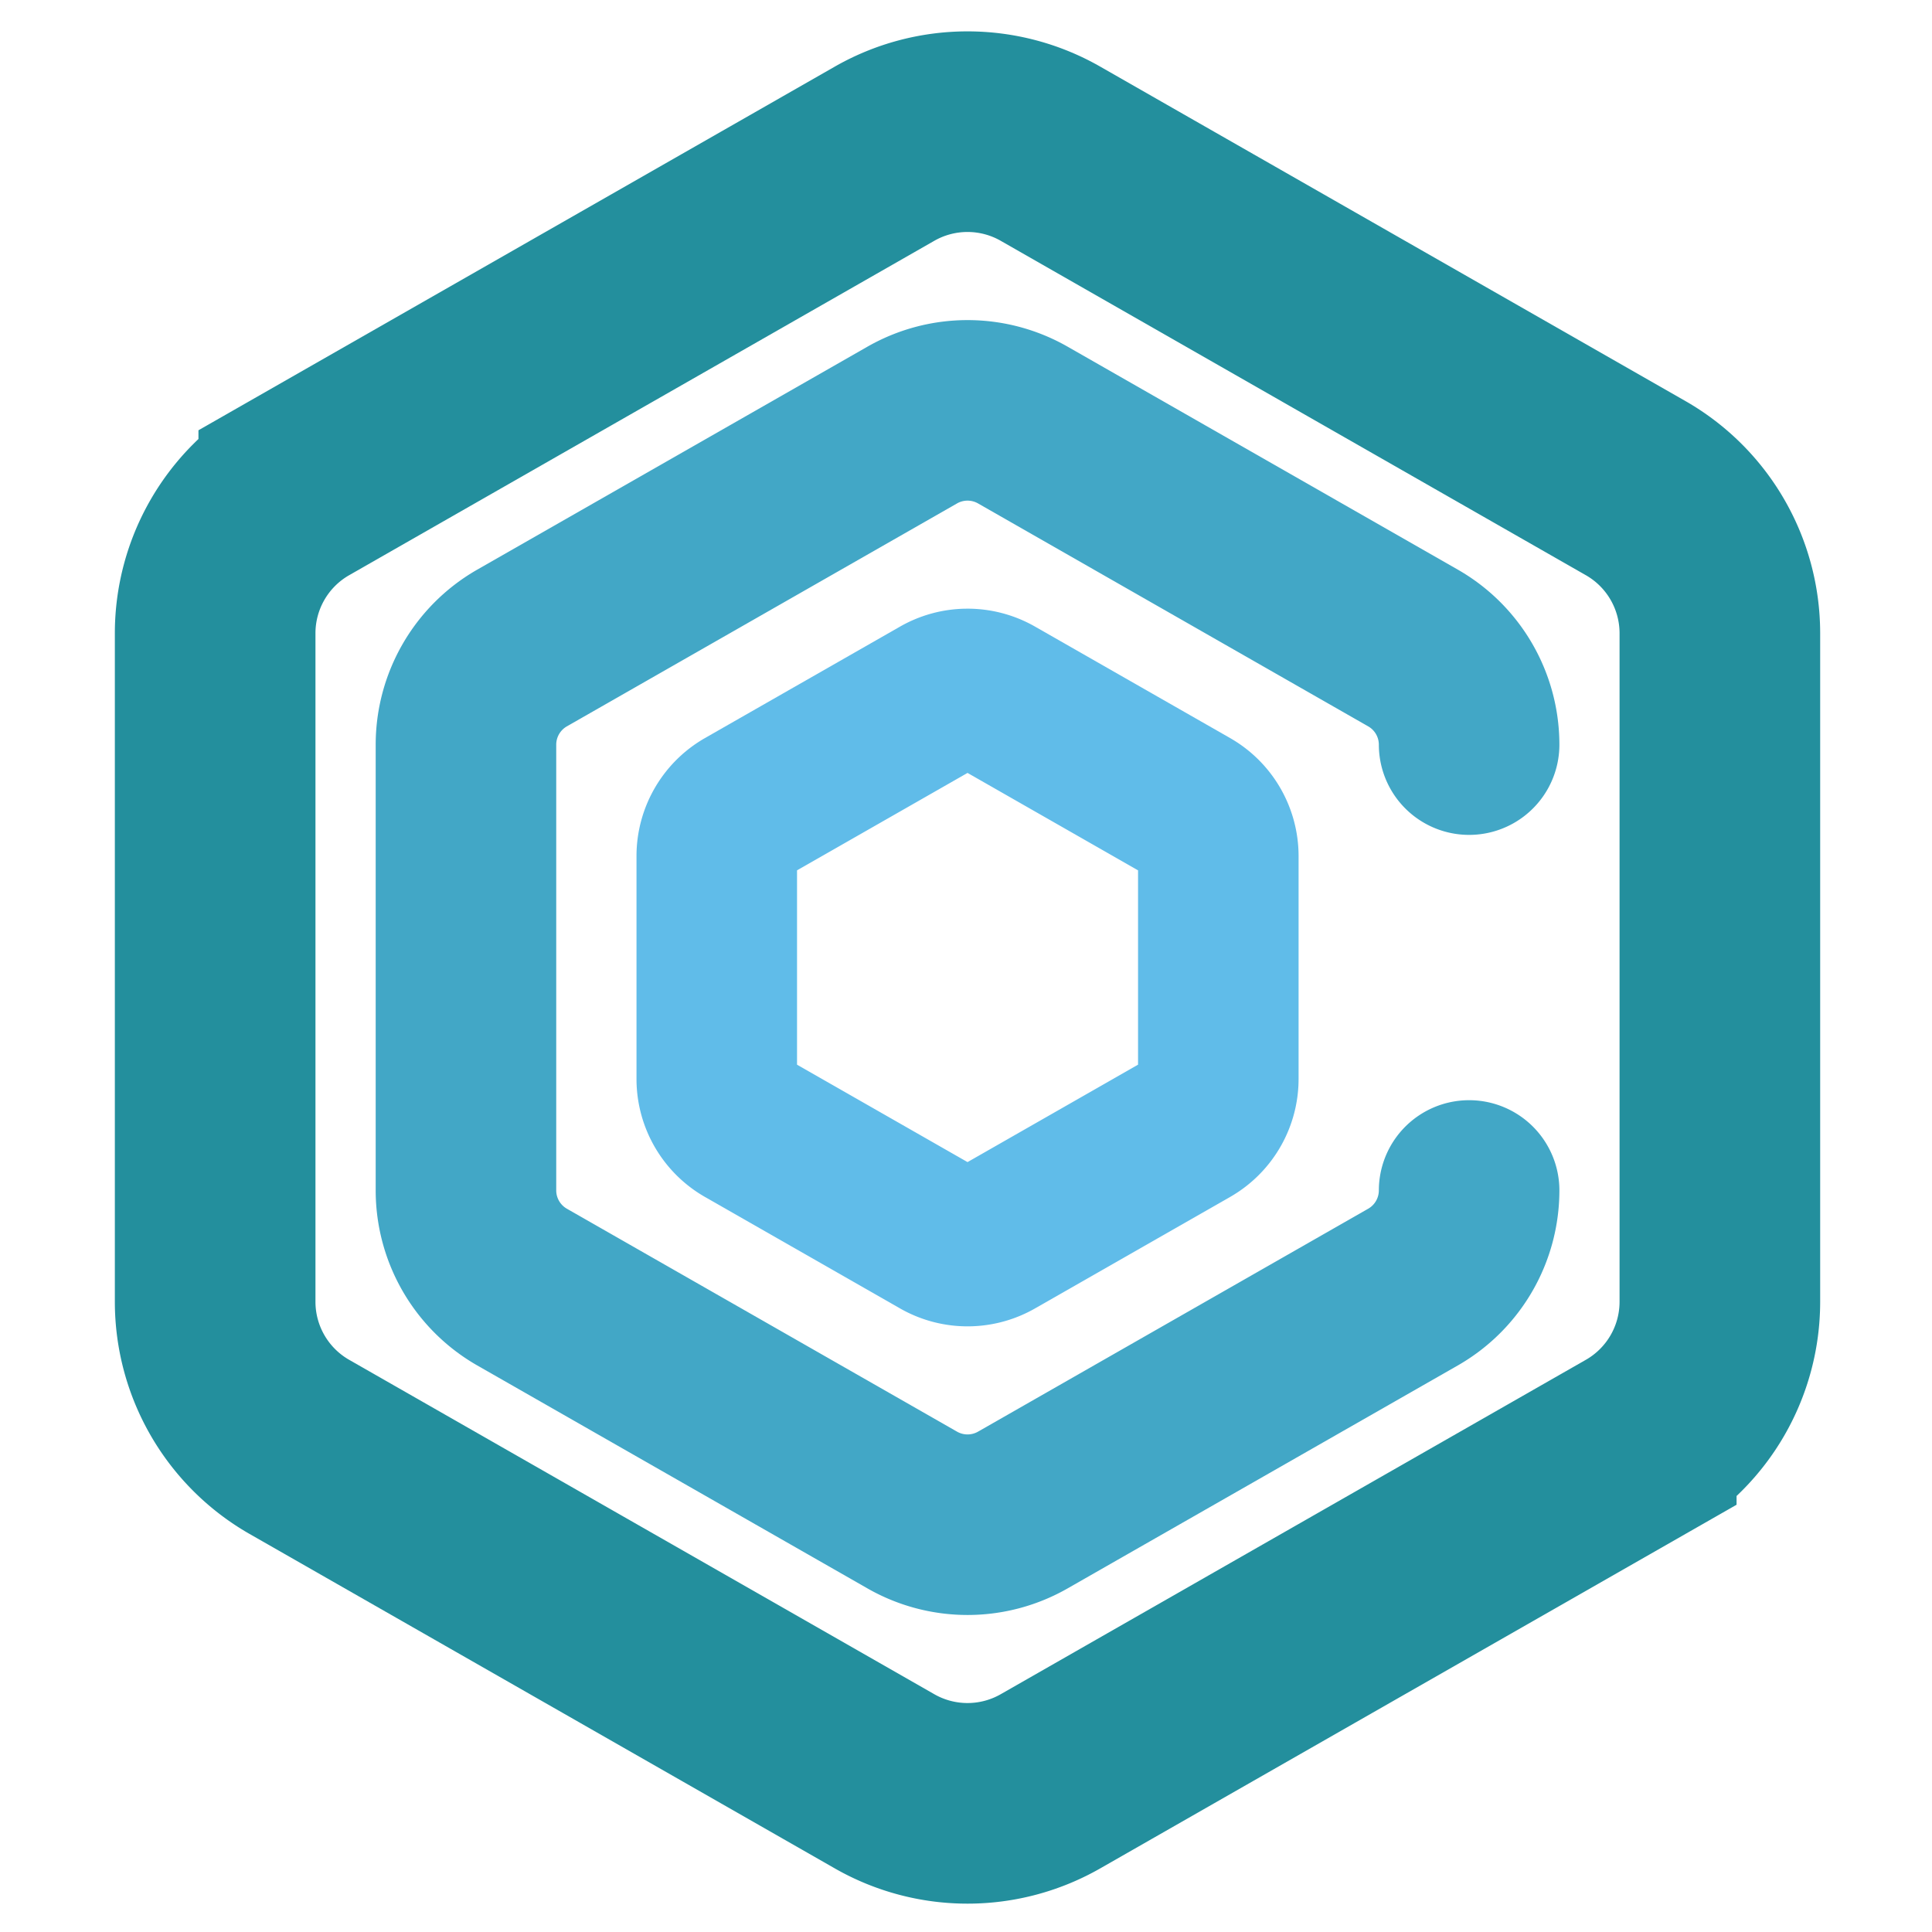 <?xml version="1.0" encoding="UTF-8" standalone="no"?>
<svg
   version="1.1"
   width="32"
   height="32"
   id="svg19256"
   sodipodi:docname="OCO-logo.svg"
   viewBox="0 0 32 32"
   xmlns:inkscape="http://www.inkscape.org/namespaces/inkscape"
   xmlns:sodipodi="http://sodipodi.sourceforge.net/DTD/sodipodi-0.dtd"
   xmlns="http://www.w3.org/2000/svg"
   xmlns:svg="http://www.w3.org/2000/svg">
  <defs
     id="defs19260" />
  <sodipodi:namedview
     id="namedview19258"
     pagecolor="#ffffff"
     bordercolor="#000000"
     borderopacity="0.25"
     inkscape:showpageshadow="2"
     inkscape:pageopacity="0.0"
     inkscape:pagecheckerboard="0"
     inkscape:deskcolor="#d1d1d1"
     showgrid="false" />
  <g
     id="g19382"
     transform="matrix(0.969,0,0,0.969,-80.875,-80.875)">
    <path
       d="M 112.86,105.716 V 94.284 a 2.858,2.858 0 0 0 -1.429,-2.472 l -10.002,-5.716 a 2.858,2.858 0 0 0 -2.858,0 l -10.002,5.716 a 2.858,2.858 0 0 0 -1.429,2.472 V 105.716 a 2.858,2.858 0 0 0 1.429,2.472 l 10.002,5.716 a 2.858,2.858 0 0 0 2.858,0 l 10.002,-5.716 a 2.858,2.858 0 0 0 1.429,-2.472 z"
       fill-opacity="0"
       stroke-width="3.429"
       stroke="#238f9d"
       id="path19250" />
    <path
       d="m 108.574,96.19 a 1.905,1.905 0 0 0 -0.953,-1.648 l -6.668,-3.81 a 1.905,1.905 0 0 0 -1.905,0 l -6.668,3.81 a 1.905,1.905 0 0 0 -0.953,1.648 v 7.621 a 1.905,1.905 0 0 0 0.953,1.648 l 6.668,3.81 a 1.905,1.905 0 0 0 1.905,0 l 6.668,-3.81 a 1.905,1.905 0 0 0 0.953,-1.648"
       fill-opacity="0"
       stroke-width="3.086"
       stroke="#42a7c6"
       stroke-linecap="round"
       id="path19252" />
    <path
       d="m 104.287,101.905 v -3.81 a 0.953,0.953 0 0 0 -0.476,-0.824 l -3.334,-1.905 a 0.953,0.953 0 0 0 -0.953,0 l -3.334,1.905 a 0.953,0.953 0 0 0 -0.476,0.824 v 3.81 a 0.953,0.953 0 0 0 0.476,0.824 l 3.334,1.905 a 0.953,0.953 0 0 0 0.953,0 l 3.334,-1.905 a 0.953,0.953 0 0 0 0.476,-0.824 z"
       fill-opacity="0"
       stroke-width="2.744"
       stroke="#60bce9"
       id="path19254" />
  </g>
</svg>

